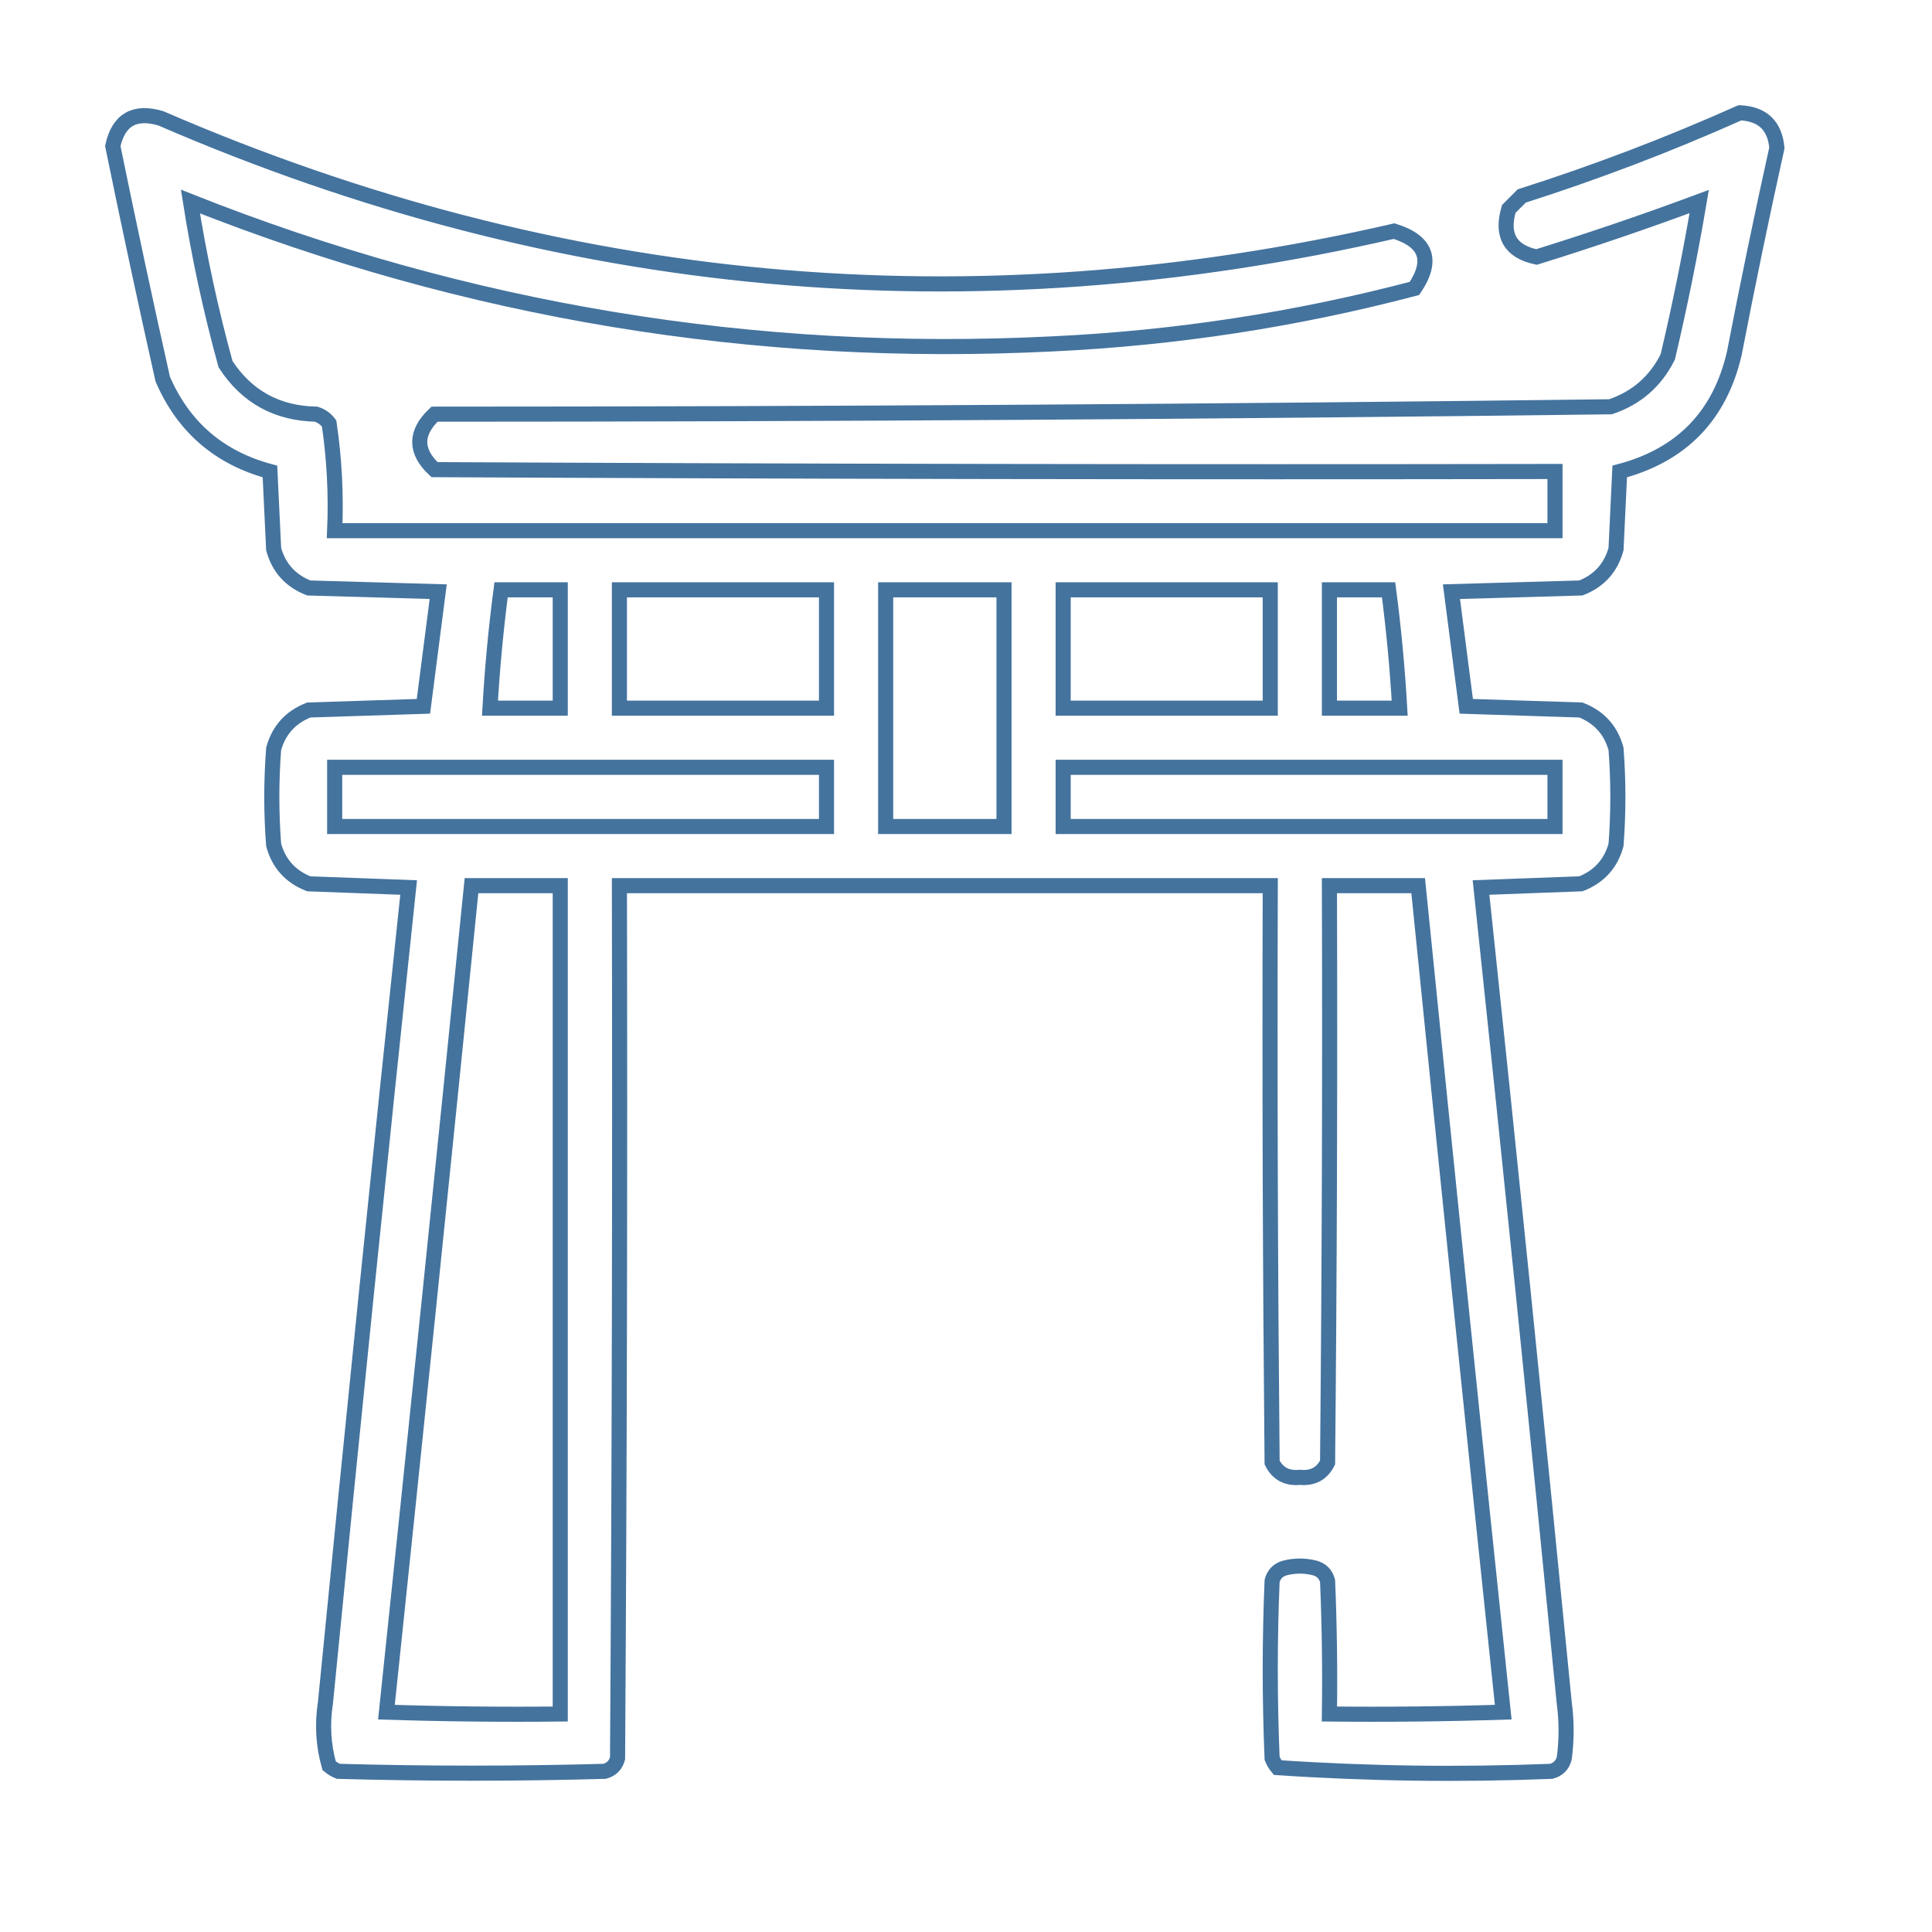 <svg xmlns="http://www.w3.org/2000/svg" viewBox="0 0 512 512">
	<path d="M124.95 234.71c-7.355 73.063-14.869 146.073-22.54 219.03 15.35.49 30.703.654 46.06.49 0-73.174 0-146.346 0-219.52-7.84 0-15.68 0-23.52 0Zm156.8-31.36c0 5.226 0 10.454 0 15.68 43.446 0 86.894 0 130.34 0 0-5.226 0-10.454 0-15.68-43.446 0-86.894 0-130.34 0Zm-193.06 0c0 5.226 0 10.454 0 15.68 43.446 0 86.894 0 130.34 0 0-5.226 0-10.454 0-15.68-43.446 0-86.894 0-130.34 0Zm263.62-47.04c0 10.454 0 20.906 0 31.36 6.206 0 12.414 0 18.62 0-.593-10.499-1.573-20.952-2.94-31.36-5.226 0-10.454 0-15.68 0Zm-70.56 0c0 10.454 0 20.906 0 31.36 18.294 0 36.586 0 54.88 0 0-10.454 0-20.906 0-31.36-18.294 0-36.586 0-54.88 0Zm-47.04 0c0 20.906 0 41.814 0 62.72 10.454 0 20.906 0 31.36 0 0-20.906 0-41.814 0-62.72-10.454 0-20.906 0-31.36 0Zm-70.56 0c0 10.454 0 20.906 0 31.36 18.294 0 36.586 0 54.88 0 0-10.454 0-20.906 0-31.36-18.294 0-36.586 0-54.88 0Zm-31.36 0c-1.367 10.408-2.347 20.861-2.94 31.36 6.206 0 12.414 0 18.62 0 0-10.454 0-20.906 0-31.36-5.226 0-10.454 0-15.68 0ZM461.09 29.89c-18.754 8.384-38.027 15.734-57.82 22.05-1.144 1.143-2.286 2.287-3.43 3.43-2.053 7.014.397 11.261 7.35 12.74 14.548-4.522 28.922-9.422 43.12-14.7-2.335 13.798-5.112 27.518-8.33 41.16-3.248 6.516-8.311 10.926-15.19 13.23-103.851 1.294-207.731 1.947-311.64 1.96-5.218 4.945-5.218 9.845 0 14.7 98.979.49 197.959.654 296.94.49 0 5.226 0 10.454 0 15.68-107.8 0-215.6 0-323.4 0 .412-9.552-.078-19.026-1.47-28.42-.884-1.177-2.028-1.994-3.43-2.45-10.403-.217-18.407-4.627-24.01-13.23-3.916-14.189-7.019-28.562-9.31-43.12 73.328 29.099 149.44 41.676 228.34 37.73 32.565-1.525 64.579-6.425 96.04-14.7 5.021-7.439 3.225-12.502-5.39-15.19C257.198 87.097 148.254 77.133 42.63 31.36c-6.97-2.073-11.216.377-12.74 7.35 4.221 20.616 8.631 41.196 13.23 61.74 5.492 12.719 14.965 20.887 28.42 24.5.327 6.86.653 13.72.98 20.58 1.377 4.971 4.481 8.402 9.31 10.29 11.433.326 22.866.654 34.3.98-1.306 10.126-2.614 20.254-3.92 30.38-10.126.326-20.253.654-30.38.98-4.829 1.889-7.933 5.319-9.31 10.29-.653 8.494-.653 16.986 0 25.48 1.377 4.971 4.481 8.402 9.31 10.29 8.82.326 17.64.654 26.46.98-7.636 71.949-14.986 143.979-22.05 216.09-.885 5.665-.558 11.218.98 16.66.735.614 1.552 1.103 2.45 1.47 23.52.654 47.04.654 70.56 0 1.796-.49 2.94-1.634 3.43-3.43.49-77.093.654-154.186.49-231.28 57.494 0 114.986 0 172.48 0-.164 50.961 0 101.921.49 152.88 1.498 2.956 3.948 4.262 7.35 3.92 3.402.342 5.852-.964 7.35-3.92.49-50.959.654-101.919.49-152.88 7.84 0 15.68 0 23.52 0 7.355 73.063 14.869 146.073 22.54 219.03-15.35.49-30.703.654-46.06.49.164-11.765 0-23.525-.49-35.28-.49-1.796-1.634-2.94-3.43-3.43-2.614-.654-5.226-.654-7.84 0-1.796.49-2.94 1.634-3.43 3.43-.654 15.68-.654 31.36 0 47.04.366.898.857 1.715 1.47 2.45 24.087 1.614 48.261 1.94 72.52.98 1.796-.49 2.94-1.634 3.43-3.43.654-4.9.654-9.8 0-14.7-7.064-72.111-14.414-144.141-22.05-216.09 8.82-.326 17.64-.654 26.46-.98 4.829-1.889 7.932-5.319 9.31-10.29.654-8.494.654-16.986 0-25.48-1.378-4.971-4.481-8.402-9.31-10.29-10.126-.326-20.254-.654-30.38-.98-1.306-10.126-2.614-20.254-3.92-30.38 11.434-.326 22.866-.654 34.3-.98 4.829-1.889 7.932-5.319 9.31-10.29.326-6.86.654-13.72.98-20.58 16.442-4.355 26.569-14.809 30.38-31.36 3.513-18.219 7.27-36.349 11.27-54.39-.546-5.936-3.813-9.039-9.8-9.31Z" stroke="#44739e" stroke-width="4" fill="none"/>
</svg>